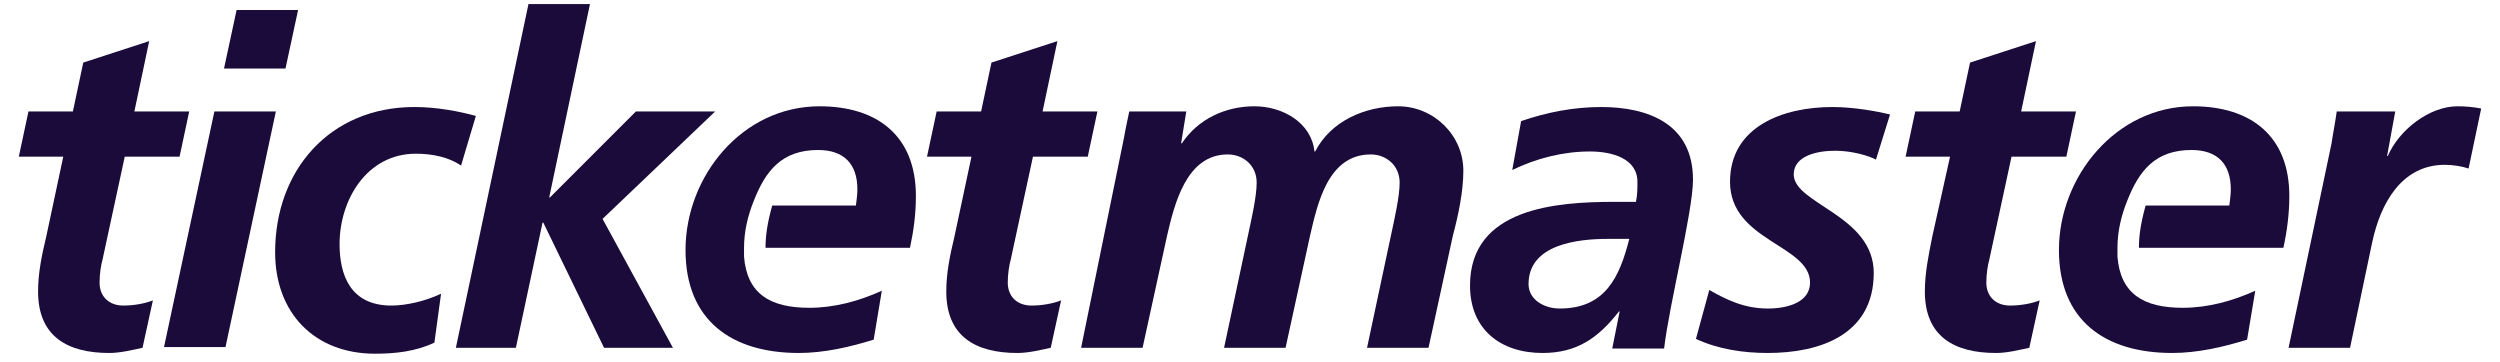 <?xml version="1.0" encoding="UTF-8"?> <svg xmlns="http://www.w3.org/2000/svg" width="200" height="29" viewBox="0 0 200 29" fill="none"><g clip-path="url(#clip0_3466_17487)"><path d="M2.276 8.919H5.831L6.661 5.007L11.935 3.289L10.75 8.919H15.136L14.365 12.534H9.98L8.202 20.771C8.083 21.186 7.965 21.897 7.965 22.608C7.965 23.734 8.735 24.445 9.861 24.445C10.75 24.445 11.639 24.268 12.232 24.03L11.402 27.823C10.572 28.001 9.624 28.238 8.735 28.238C5.417 28.238 3.046 26.934 3.046 23.319C3.046 21.838 3.342 20.416 3.698 18.934L5.061 12.534H1.505L2.276 8.919Z" fill="#1B0B3B"></path><path d="M129.572 24.919H129.513C127.853 27.052 126.135 28.238 123.409 28.238C120.031 28.238 117.601 26.341 117.601 22.845C117.601 16.622 124.535 16.148 129.157 16.148H130.876C130.994 15.615 130.994 15.081 130.994 14.548C130.994 12.652 128.92 12.118 127.202 12.118C125.068 12.118 122.935 12.652 120.979 13.6L121.69 9.688C123.764 8.977 125.898 8.562 128.091 8.562C131.883 8.562 135.439 9.926 135.439 14.37C135.439 16.919 133.543 24.326 133.128 27.882H128.979L129.572 24.919ZM124.772 24.682C128.446 24.682 129.572 22.134 130.343 19.111H128.624C126.253 19.111 122.283 19.526 122.283 22.726C122.283 23.971 123.527 24.682 124.772 24.682Z" fill="#1B0B3B"></path><path d="M17.151 8.918H22.069L18.04 27.764H13.121L17.151 8.918ZM18.928 0.799H23.847L22.84 5.481H17.921L18.928 0.799Z" fill="#1B0B3B"></path><path d="M36.885 13.244C35.937 12.592 34.633 12.296 33.27 12.296C29.359 12.296 27.166 15.97 27.166 19.526C27.166 21.956 27.996 24.445 31.314 24.445C32.5 24.445 34.041 24.089 35.285 23.497L34.752 27.408C33.27 28.119 31.611 28.297 30.011 28.297C25.151 28.297 22.01 25.038 22.01 20.178C22.01 13.6 26.396 8.562 33.151 8.562C34.989 8.562 36.767 8.918 38.07 9.274L36.885 13.244Z" fill="#1B0B3B"></path><path d="M42.278 0.325H47.197L43.937 15.793H43.997L50.871 8.918H57.212L48.204 17.511L53.834 27.823H48.323L43.463 17.808H43.404L41.271 27.823H36.47L42.278 0.325Z" fill="#1B0B3B"></path><path d="M74.932 8.919H78.488L79.317 5.007L84.592 3.289L83.406 8.919H87.792L87.021 12.534H82.636L80.858 20.771C80.74 21.186 80.621 21.897 80.621 22.608C80.621 23.734 81.391 24.445 82.517 24.445C83.406 24.445 84.295 24.268 84.888 24.03L84.058 27.823C83.229 28.001 82.28 28.238 81.391 28.238C78.073 28.238 75.702 26.934 75.702 23.319C75.702 21.838 75.999 20.416 76.354 18.934L77.717 12.534H74.161L74.932 8.919Z" fill="#1B0B3B"></path><path d="M73.272 15.674C73.272 10.874 70.191 8.503 65.568 8.503C59.346 8.503 54.842 14.133 54.842 20C54.842 25.63 58.516 28.238 63.909 28.238C65.924 28.238 67.998 27.764 69.894 27.171L70.546 23.26C68.709 24.09 66.754 24.623 64.739 24.623C61.598 24.623 59.761 23.497 59.523 20.534C59.523 20.356 59.523 20.178 59.523 20C59.523 19.941 59.523 19.941 59.523 19.882V19.823C59.523 18.519 59.82 17.274 60.294 16.089C61.242 13.659 62.546 12 65.45 12C67.524 12 68.591 13.126 68.591 15.141C68.591 15.556 68.531 15.97 68.472 16.445H61.776C61.361 17.926 61.242 18.934 61.242 19.823H72.798C73.095 18.46 73.272 17.096 73.272 15.674Z" fill="#1B0B3B"></path><path d="M89.925 10.992C90.044 10.281 90.222 9.511 90.34 8.918H94.903L94.489 11.467H94.548C95.852 9.511 98.044 8.503 100.356 8.503C102.608 8.503 104.919 9.807 105.156 12.118H105.215C106.46 9.689 109.186 8.503 111.853 8.503C114.697 8.503 117.068 10.815 117.068 13.659C117.068 15.319 116.653 17.274 116.238 18.815L114.282 27.823H109.363L111.319 18.637C111.556 17.511 111.971 15.733 111.971 14.607C111.971 13.244 110.904 12.355 109.66 12.355C106.223 12.355 105.393 16.326 104.8 18.874L102.845 27.823H97.926L99.881 18.637C100.118 17.511 100.533 15.733 100.533 14.607C100.533 13.244 99.467 12.355 98.222 12.355C94.903 12.355 93.955 16.326 93.362 18.874L91.407 27.823H86.488L89.925 10.992Z" fill="#1B0B3B"></path><path d="M150.077 12.77C149.544 12.474 148.181 12.059 146.818 12.059C145.336 12.059 143.499 12.474 143.499 13.955C143.499 16.326 149.899 17.215 149.899 21.837C149.899 26.756 145.632 28.238 141.425 28.238C139.469 28.238 137.454 27.941 135.676 27.112L136.743 23.2C138.106 23.971 139.528 24.682 141.425 24.682C143.084 24.682 144.803 24.149 144.803 22.608C144.803 19.585 138.402 19.289 138.402 14.548C138.402 10.103 142.669 8.562 146.581 8.562C148.358 8.562 150.196 8.918 151.203 9.155L150.077 12.77Z" fill="#1B0B3B"></path><path d="M153.218 8.919H156.774L157.603 5.007L162.878 3.289L161.692 8.919H166.078L165.308 12.534H160.922L159.144 20.771C159.026 21.186 158.907 21.897 158.907 22.608C158.907 23.734 159.678 24.445 160.804 24.445C161.692 24.445 162.581 24.268 163.174 24.03L162.344 27.823C161.515 28.001 160.567 28.238 159.678 28.238C156.359 28.238 153.988 26.934 153.988 23.319C153.988 21.838 154.285 20.416 154.581 18.934L156.003 12.534H152.448L153.218 8.919Z" fill="#1B0B3B"></path><path d="M186.524 11.467C186.642 10.637 186.82 9.807 186.938 8.918H191.62L190.968 12.474H191.028C191.916 10.4 194.346 8.503 196.598 8.503C197.25 8.503 197.902 8.563 198.495 8.681L197.487 13.482C196.954 13.304 196.243 13.185 195.591 13.185C192.094 13.185 190.435 16.326 189.783 19.349L188.005 27.823H183.086L186.524 11.467Z" fill="#1B0B3B"></path><path d="M183.146 15.674C183.146 10.874 180.064 8.503 175.441 8.503C169.278 8.503 164.715 14.133 164.715 20C164.715 25.63 168.389 28.238 173.782 28.238C175.797 28.238 177.871 27.764 179.768 27.171L180.42 23.26C178.582 24.09 176.627 24.623 174.612 24.623C171.471 24.623 169.634 23.497 169.397 20.534C169.397 20.356 169.397 20.178 169.397 20C169.397 19.941 169.397 19.941 169.397 19.882V19.823C169.397 18.519 169.693 17.274 170.167 16.089C171.115 13.659 172.419 12 175.323 12C177.397 12 178.464 13.126 178.464 15.141C178.464 15.556 178.405 15.97 178.345 16.445H171.649C171.234 17.926 171.115 18.934 171.115 19.823H182.672C182.968 18.46 183.146 17.096 183.146 15.674Z" fill="#1B0B3B"></path></g><defs><clipPath id="clip0_3466_17487"><rect width="200" height="27.972" fill="white" transform="translate(0 0.325)"></rect></clipPath></defs></svg> 